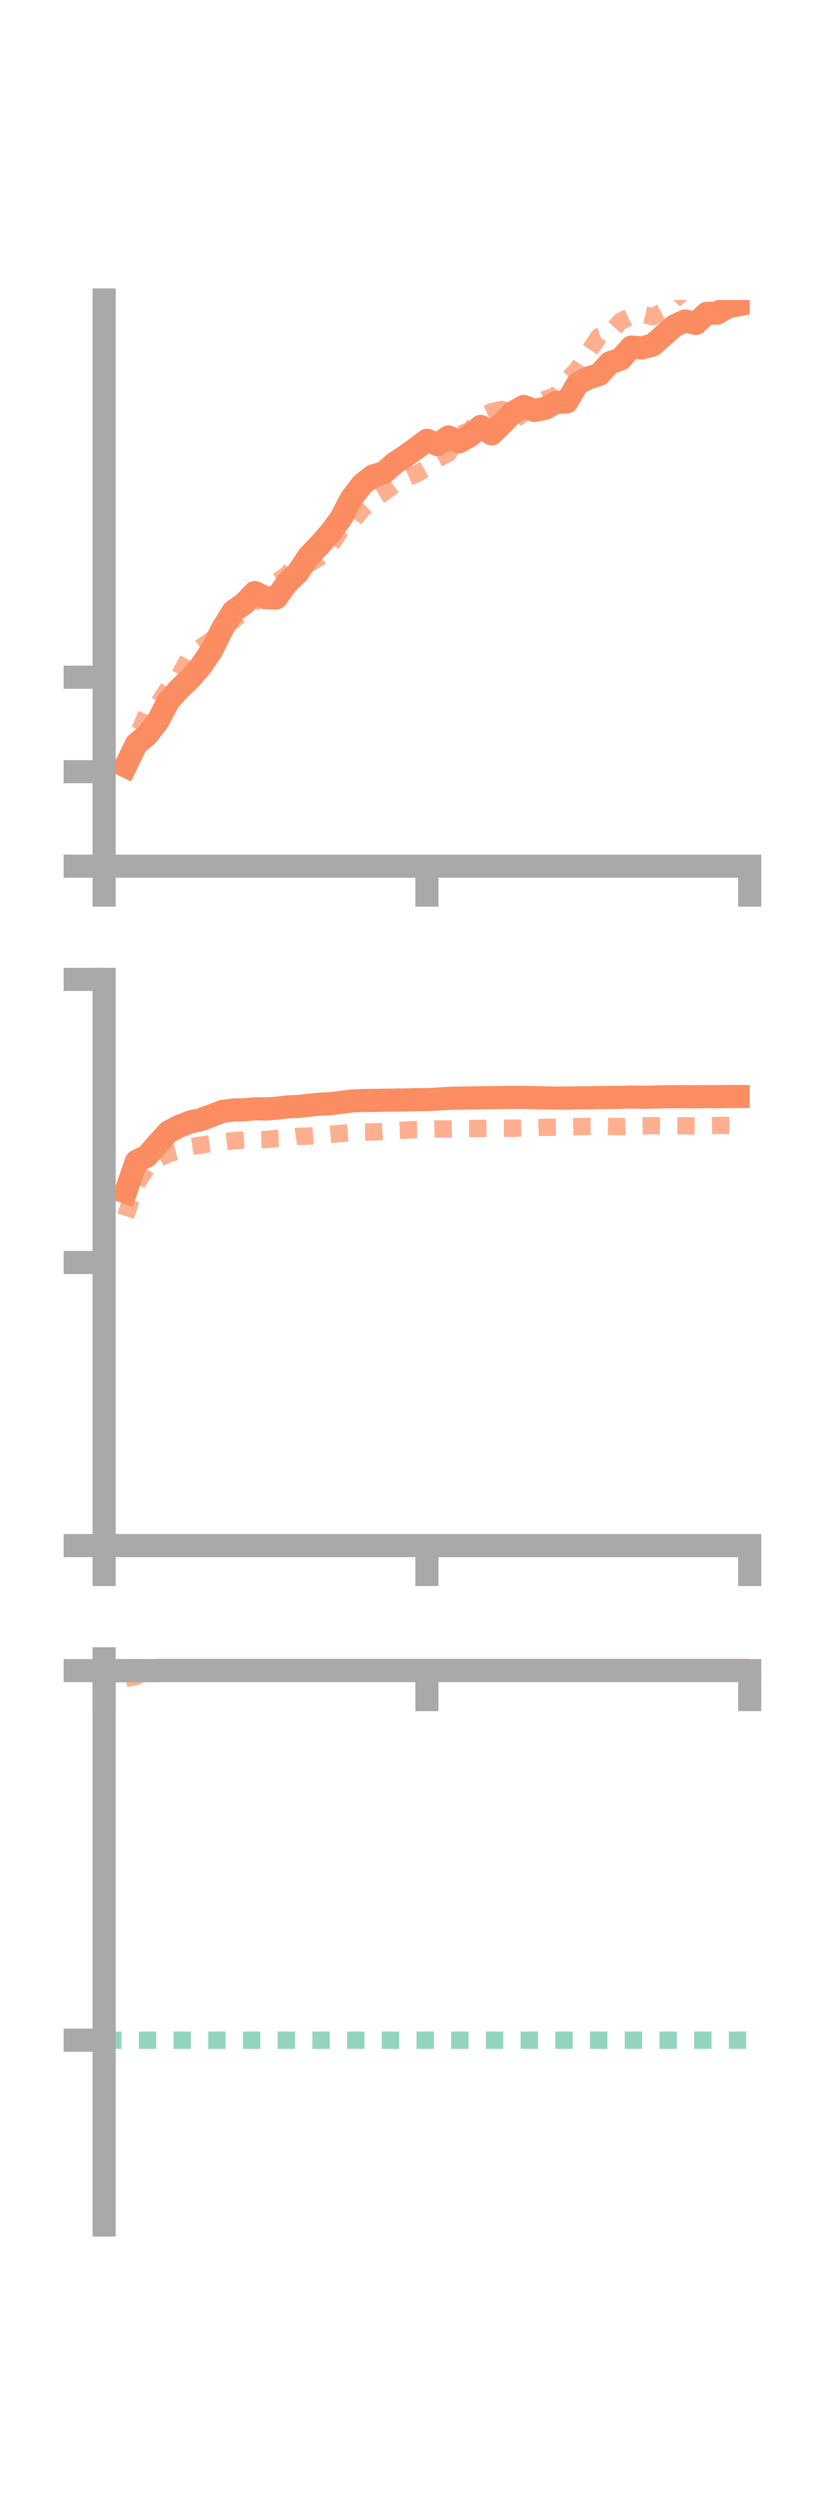 <?xml version="1.0" encoding="utf-8" standalone="no"?>
<!DOCTYPE svg PUBLIC "-//W3C//DTD SVG 1.1//EN"
  "http://www.w3.org/Graphics/SVG/1.1/DTD/svg11.dtd">
<!-- Created with matplotlib (https://matplotlib.org/) -->
<svg height="216pt" version="1.1" viewBox="0 0 72 216" width="72pt" xmlns="http://www.w3.org/2000/svg" xmlns:xlink="http://www.w3.org/1999/xlink">
 <defs>
  <style type="text/css">*{stroke-linecap:butt;stroke-linejoin:round;}</style>
 </defs>
 <g id="figure_1">
  <g id="patch_1">
   <path d="M 0 216 
L 72 216 
L 72 0 
L 0 0 
z
" style="fill:none;"/>
  </g>
  <g id="axes_1">
   <g id="patch_2">
    <path d="M 9 74.838 
L 64.8 74.838 
L 64.8 25.92 
L 9 25.92 
z
" style="fill:none;"/>
   </g>
   <g id="matplotlib.axis_1">
    <g id="xtick_1">
     <g id="line2d_1">
      <defs>
       <path d="M 0 0 
L 0 3.5 
" id="m8e7bafed1e" style="stroke:#a9a9a9;stroke-width:2;"/>
      </defs>
      <g>
       <use style="fill:#a9a9a9;stroke:#a9a9a9;stroke-width:2;" x="9" xlink:href="#m8e7bafed1e" y="74.838"/>
      </g>
     </g>
    </g>
    <g id="xtick_2">
     <g id="line2d_2">
      <g>
       <use style="fill:#a9a9a9;stroke:#a9a9a9;stroke-width:2;" x="36.9" xlink:href="#m8e7bafed1e" y="74.838"/>
      </g>
     </g>
    </g>
    <g id="xtick_3">
     <g id="line2d_3">
      <g>
       <use style="fill:#a9a9a9;stroke:#a9a9a9;stroke-width:2;" x="64.8" xlink:href="#m8e7bafed1e" y="74.838"/>
      </g>
     </g>
    </g>
   </g>
   <g id="matplotlib.axis_2">
    <g id="ytick_1">
     <g id="line2d_4">
      <defs>
       <path d="M 0 0 
L -3.5 0 
" id="m2e03f7f5b2" style="stroke:#a9a9a9;stroke-width:2;"/>
      </defs>
      <g>
       <use style="fill:#a9a9a9;stroke:#a9a9a9;stroke-width:2;" x="9" xlink:href="#m2e03f7f5b2" y="74.838"/>
      </g>
     </g>
    </g>
    <g id="ytick_2">
     <g id="line2d_5">
      <g>
       <use style="fill:#a9a9a9;stroke:#a9a9a9;stroke-width:2;" x="9" xlink:href="#m2e03f7f5b2" y="66.675"/>
      </g>
     </g>
    </g>
    <g id="ytick_3">
     <g id="line2d_6">
      <g>
       <use style="fill:#a9a9a9;stroke:#a9a9a9;stroke-width:2;" x="9" xlink:href="#m2e03f7f5b2" y="58.512"/>
      </g>
     </g>
    </g>
   </g>
   <g id="line2d_7">
    <path clip-path="url(#p4362d6ce7f)" d="M 10.86 66.186 
L 11.79 64.283 
L 12.72 63.5 
L 13.65 62.301 
L 14.58 60.538 
L 15.51 59.513 
L 16.44 58.623 
L 17.37 57.538 
L 18.3 56.178 
L 19.23 54.306 
L 20.16 52.814 
L 21.09 52.167 
L 22.02 51.193 
L 22.95 51.642 
L 23.88 51.664 
L 24.81 50.377 
L 25.74 49.482 
L 26.67 48.081 
L 27.6 47.107 
L 28.53 46.058 
L 29.46 44.804 
L 30.39 43.03 
L 31.32 41.836 
L 32.25 41.114 
L 33.18 40.84 
L 34.11 40.019 
L 35.04 39.41 
L 35.97 38.74 
L 36.9 38.042 
L 37.83 38.416 
L 38.76 37.753 
L 39.69 38.165 
L 40.62 37.65 
L 41.55 36.841 
L 42.48 37.487 
L 43.41 36.585 
L 44.34 35.634 
L 45.27 35.118 
L 46.2 35.46 
L 47.13 35.279 
L 48.06 34.772 
L 48.99 34.728 
L 49.92 33.147 
L 50.85 32.653 
L 51.78 32.364 
L 52.71 31.345 
L 53.64 31.027 
L 54.57 29.985 
L 55.5 30.063 
L 56.43 29.798 
L 57.36 28.969 
L 58.29 28.155 
L 59.22 27.731 
L 60.15 27.95 
L 61.08 27.077 
L 62.01 27.052 
L 62.94 26.501 
L 63.87 26.328 
" style="fill:none;stroke:#fc8d62;stroke-linecap:square;stroke-width:2;"/>
   </g>
   <g id="line2d_8">
    <path clip-path="url(#p4362d6ce7f)" d="M 10.86 65.842 
L 11.79 63.768 
L 12.72 61.6 
L 13.65 60.828 
L 14.58 59.421 
L 15.51 58.361 
L 16.44 56.618 
L 17.37 55.934 
L 18.3 55.297 
L 19.23 53.925 
L 20.16 53.621 
L 21.09 52.787 
L 22.02 51.993 
L 22.95 51.27 
L 23.88 50.293 
L 24.81 49.667 
L 25.74 48.54 
L 26.67 48.735 
L 27.6 48.179 
L 28.53 47.22 
L 29.46 45.804 
L 30.39 45.132 
L 31.32 43.989 
L 32.25 43.121 
L 33.18 42.56 
L 34.11 41.862 
L 35.04 41.364 
L 35.97 40.954 
L 36.9 40.458 
L 37.83 39.643 
L 38.76 39.162 
L 39.69 37.565 
L 40.62 37.185 
L 41.55 36.006 
L 42.48 35.572 
L 43.41 35.374 
L 44.34 36.358 
L 45.27 35.716 
L 46.2 35.012 
L 47.13 34.499 
L 48.06 34.181 
L 48.99 32.871 
L 49.92 31.893 
L 50.85 30.441 
L 51.78 29.068 
L 52.71 28.788 
L 53.64 27.752 
L 54.57 27.312 
L 55.5 27.153 
L 56.43 27.363 
L 57.36 26.885 
L 58.29 25.917 
L 59.22 25.069 
L 60.15 25.089 
L 61.08 24.551 
L 62.01 24.751 
L 62.94 24.168 
L 63.87 24.674 
" style="fill:none;stroke:#fc8d62;stroke-dasharray:1.5,1.5;stroke-dashoffset:0;stroke-opacity:0.7;stroke-width:1.5;"/>
   </g>
   <g id="patch_3">
    <path d="M 9 74.838 
L 9 25.92 
" style="fill:none;stroke:#a9a9a9;stroke-linecap:square;stroke-linejoin:miter;stroke-width:2;"/>
   </g>
   <g id="patch_4">
    <path d="M 64.8 74.838 
L 64.8 25.92 
" style="fill:none;"/>
   </g>
   <g id="patch_5">
    <path d="M 9 74.838 
L 64.8 74.838 
" style="fill:none;stroke:#a9a9a9;stroke-linecap:square;stroke-linejoin:miter;stroke-width:2;"/>
   </g>
   <g id="patch_6">
    <path d="M 9 25.92 
L 64.8 25.92 
" style="fill:none;"/>
   </g>
  </g>
  <g id="axes_2">
   <g id="patch_7">
    <path d="M 9 133.539 
L 64.8 133.539 
L 64.8 84.621 
L 9 84.621 
z
" style="fill:none;"/>
   </g>
   <g id="matplotlib.axis_3">
    <g id="xtick_4">
     <g id="line2d_9">
      <g>
       <use style="fill:#a9a9a9;stroke:#a9a9a9;stroke-width:2;" x="9" xlink:href="#m8e7bafed1e" y="133.539"/>
      </g>
     </g>
    </g>
    <g id="xtick_5">
     <g id="line2d_10">
      <g>
       <use style="fill:#a9a9a9;stroke:#a9a9a9;stroke-width:2;" x="36.9" xlink:href="#m8e7bafed1e" y="133.539"/>
      </g>
     </g>
    </g>
    <g id="xtick_6">
     <g id="line2d_11">
      <g>
       <use style="fill:#a9a9a9;stroke:#a9a9a9;stroke-width:2;" x="64.8" xlink:href="#m8e7bafed1e" y="133.539"/>
      </g>
     </g>
    </g>
   </g>
   <g id="matplotlib.axis_4">
    <g id="ytick_4">
     <g id="line2d_12">
      <g>
       <use style="fill:#a9a9a9;stroke:#a9a9a9;stroke-width:2;" x="9" xlink:href="#m2e03f7f5b2" y="133.539"/>
      </g>
     </g>
    </g>
    <g id="ytick_5">
     <g id="line2d_13">
      <g>
       <use style="fill:#a9a9a9;stroke:#a9a9a9;stroke-width:2;" x="9" xlink:href="#m2e03f7f5b2" y="109.08"/>
      </g>
     </g>
    </g>
    <g id="ytick_6">
     <g id="line2d_14">
      <g>
       <use style="fill:#a9a9a9;stroke:#a9a9a9;stroke-width:2;" x="9" xlink:href="#m2e03f7f5b2" y="84.621"/>
      </g>
     </g>
    </g>
   </g>
   <g id="line2d_15">
    <path clip-path="url(#p25902813f8)" d="M 10.86 102.999 
L 11.79 100.342 
L 12.72 99.873 
L 13.65 98.791 
L 14.58 97.784 
L 15.51 97.303 
L 16.44 96.942 
L 17.37 96.733 
L 18.3 96.383 
L 19.23 96.029 
L 20.16 95.9 
L 21.09 95.891 
L 22.02 95.795 
L 22.95 95.813 
L 23.88 95.755 
L 24.81 95.638 
L 25.74 95.599 
L 26.67 95.495 
L 27.6 95.401 
L 28.53 95.367 
L 29.46 95.248 
L 30.39 95.126 
L 31.32 95.086 
L 32.25 95.076 
L 33.18 95.06 
L 34.11 95.047 
L 35.04 95.034 
L 35.97 95.01 
L 36.9 95.006 
L 37.83 94.96 
L 38.76 94.897 
L 39.69 94.876 
L 40.62 94.867 
L 41.55 94.847 
L 42.48 94.838 
L 43.41 94.828 
L 44.34 94.818 
L 45.27 94.808 
L 46.2 94.838 
L 47.13 94.859 
L 48.06 94.872 
L 48.99 94.871 
L 49.92 94.853 
L 50.85 94.849 
L 51.78 94.83 
L 52.71 94.825 
L 53.64 94.815 
L 54.57 94.783 
L 55.5 94.806 
L 56.43 94.79 
L 57.36 94.757 
L 58.29 94.755 
L 59.22 94.753 
L 60.15 94.763 
L 61.08 94.749 
L 62.01 94.753 
L 62.94 94.739 
L 63.87 94.74 
" style="fill:none;stroke:#fc8d62;stroke-linecap:square;stroke-width:2;"/>
   </g>
   <g id="line2d_16">
    <path clip-path="url(#p25902813f8)" d="M 10.86 105.076 
L 11.79 102.313 
L 12.72 100.855 
L 13.65 100.119 
L 14.58 99.672 
L 15.51 99.417 
L 16.44 99.079 
L 17.37 98.934 
L 18.3 98.797 
L 19.23 98.658 
L 20.16 98.56 
L 21.09 98.508 
L 22.02 98.472 
L 22.95 98.459 
L 23.88 98.364 
L 24.81 98.324 
L 25.74 98.183 
L 26.67 98.162 
L 27.6 98.085 
L 28.53 98.017 
L 29.46 97.93 
L 30.39 97.864 
L 31.32 97.814 
L 32.25 97.804 
L 33.18 97.745 
L 34.11 97.683 
L 35.04 97.645 
L 35.97 97.598 
L 36.9 97.583 
L 37.83 97.545 
L 38.76 97.55 
L 39.69 97.526 
L 40.62 97.513 
L 41.55 97.493 
L 42.48 97.47 
L 43.41 97.472 
L 44.34 97.478 
L 45.27 97.456 
L 46.2 97.438 
L 47.13 97.395 
L 48.06 97.392 
L 48.99 97.374 
L 49.92 97.347 
L 50.85 97.325 
L 51.78 97.322 
L 52.71 97.328 
L 53.64 97.342 
L 54.57 97.317 
L 55.5 97.274 
L 56.43 97.256 
L 57.36 97.27 
L 58.29 97.262 
L 59.22 97.272 
L 60.15 97.284 
L 61.08 97.256 
L 62.01 97.243 
L 62.94 97.236 
L 63.87 97.241 
" style="fill:none;stroke:#fc8d62;stroke-dasharray:1.5,1.5;stroke-dashoffset:0;stroke-opacity:0.7;stroke-width:1.5;"/>
   </g>
   <g id="patch_8">
    <path d="M 9 133.539 
L 9 84.621 
" style="fill:none;stroke:#a9a9a9;stroke-linecap:square;stroke-linejoin:miter;stroke-width:2;"/>
   </g>
   <g id="patch_9">
    <path d="M 64.8 133.539 
L 64.8 84.621 
" style="fill:none;"/>
   </g>
   <g id="patch_10">
    <path d="M 9 133.539 
L 64.8 133.539 
" style="fill:none;stroke:#a9a9a9;stroke-linecap:square;stroke-linejoin:miter;stroke-width:2;"/>
   </g>
   <g id="patch_11">
    <path d="M 9 84.621 
L 64.8 84.621 
" style="fill:none;"/>
   </g>
  </g>
  <g id="axes_3">
   <g id="patch_12">
    <path d="M 9 192.24 
L 64.8 192.24 
L 64.8 143.322 
L 9 143.322 
z
" style="fill:none;"/>
   </g>
   <g id="matplotlib.axis_5">
    <g id="xtick_7">
     <g id="line2d_17">
      <g>
       <use style="fill:#a9a9a9;stroke:#a9a9a9;stroke-width:2;" x="9" xlink:href="#m8e7bafed1e" y="144.343"/>
      </g>
     </g>
    </g>
    <g id="xtick_8">
     <g id="line2d_18">
      <g>
       <use style="fill:#a9a9a9;stroke:#a9a9a9;stroke-width:2;" x="36.9" xlink:href="#m8e7bafed1e" y="144.343"/>
      </g>
     </g>
    </g>
    <g id="xtick_9">
     <g id="line2d_19">
      <g>
       <use style="fill:#a9a9a9;stroke:#a9a9a9;stroke-width:2;" x="64.8" xlink:href="#m8e7bafed1e" y="144.343"/>
      </g>
     </g>
    </g>
   </g>
   <g id="matplotlib.axis_6">
    <g id="ytick_7">
     <g id="line2d_20">
      <g>
       <use style="fill:#a9a9a9;stroke:#a9a9a9;stroke-width:2;" x="9" xlink:href="#m2e03f7f5b2" y="144.343"/>
      </g>
     </g>
    </g>
    <g id="ytick_8">
     <g id="line2d_21">
      <g>
       <use style="fill:#a9a9a9;stroke:#a9a9a9;stroke-width:2;" x="9" xlink:href="#m2e03f7f5b2" y="176.274"/>
      </g>
     </g>
    </g>
   </g>
   <g id="line2d_22">
    <path clip-path="url(#p3150540345)" d="M 10.86 144.345 
L 11.79 144.329 
L 12.72 144.343 
L 13.65 144.327 
L 14.58 144.302 
L 15.51 144.269 
L 16.44 144.235 
L 17.37 144.251 
L 18.3 143.943 
L 19.23 143.845 
L 20.16 143.845 
L 21.09 143.716 
L 22.02 143.728 
L 22.95 143.817 
L 23.88 143.972 
L 24.81 143.919 
L 25.74 143.873 
L 26.67 143.851 
L 27.6 143.781 
L 28.53 143.852 
L 29.46 143.603 
L 30.39 143.507 
L 31.32 143.59 
L 32.25 143.691 
L 33.18 143.668 
L 34.11 143.565 
L 35.04 143.48 
L 35.97 143.626 
L 36.9 143.514 
L 37.83 143.691 
L 38.76 143.701 
L 39.69 143.597 
L 40.62 143.378 
L 41.55 143.391 
L 42.48 143.322 
L 43.41 143.497 
L 44.34 143.536 
L 45.27 143.473 
L 46.2 143.535 
L 47.13 143.647 
L 48.06 143.686 
L 48.99 143.762 
L 49.92 143.754 
L 50.85 143.751 
L 51.78 143.695 
L 52.71 143.712 
L 53.64 143.756 
L 54.57 143.695 
L 55.5 143.749 
L 56.43 143.742 
L 57.36 143.716 
L 58.29 143.762 
L 59.22 143.787 
L 60.15 143.813 
L 61.08 143.791 
L 62.01 143.727 
L 62.94 143.793 
L 63.87 143.817 
" style="fill:none;stroke:#fc8d62;stroke-linecap:square;stroke-width:2;"/>
   </g>
   <g id="line2d_23">
    <path clip-path="url(#p3150540345)" d="M 10.86 145.021 
L 11.79 144.845 
L 12.72 144.343 
L 13.65 144.343 
L 14.58 144.343 
L 15.51 144.344 
L 16.44 144.417 
L 17.37 144.392 
L 18.3 144.393 
L 19.23 144.402 
L 20.16 144.347 
L 21.09 144.344 
L 22.02 144.343 
L 22.95 144.345 
L 23.88 144.347 
L 24.81 144.357 
L 25.74 144.343 
L 26.67 144.38 
L 27.6 144.343 
L 28.53 144.376 
L 29.46 144.389 
L 30.39 144.369 
L 31.32 144.362 
L 32.25 144.361 
L 33.18 144.364 
L 34.11 144.347 
L 35.04 144.344 
L 35.97 144.343 
L 36.9 144.344 
L 37.83 144.342 
L 38.76 144.344 
L 39.69 144.344 
L 40.62 144.343 
L 41.55 144.344 
L 42.48 144.344 
L 43.41 144.344 
L 44.34 144.343 
L 45.27 144.343 
L 46.2 144.343 
L 47.13 144.343 
L 48.06 144.344 
L 48.99 144.343 
L 49.92 144.344 
L 50.85 144.344 
L 51.78 144.343 
L 52.71 144.343 
L 53.64 144.344 
L 54.57 144.343 
L 55.5 144.343 
L 56.43 144.343 
L 57.36 144.343 
L 58.29 144.343 
L 59.22 144.343 
L 60.15 144.343 
L 61.08 144.343 
L 62.01 144.343 
L 62.94 144.343 
L 63.87 144.343 
" style="fill:none;stroke:#fc8d62;stroke-dasharray:1.5,1.5;stroke-dashoffset:0;stroke-opacity:0.7;stroke-width:1.5;"/>
   </g>
   <g id="line2d_24">
    <path clip-path="url(#p3150540345)" d="M 9 176.274 
L 64.8 176.274 
" style="fill:none;stroke:#66c2a5;stroke-dasharray:1.5,1.5;stroke-dashoffset:0;stroke-opacity:0.7;stroke-width:1.5;"/>
   </g>
   <g id="patch_13">
    <path d="M 9 192.24 
L 9 143.322 
" style="fill:none;stroke:#a9a9a9;stroke-linecap:square;stroke-linejoin:miter;stroke-width:2;"/>
   </g>
   <g id="patch_14">
    <path d="M 64.8 192.24 
L 64.8 143.322 
" style="fill:none;"/>
   </g>
   <g id="patch_15">
    <path d="M 9 144.343 
L 64.8 144.343 
" style="fill:none;stroke:#a9a9a9;stroke-linecap:square;stroke-linejoin:miter;stroke-width:2;"/>
   </g>
   <g id="patch_16">
    <path d="M 9 143.322 
L 64.8 143.322 
" style="fill:none;"/>
   </g>
  </g>
 </g>
 <defs>
  <clipPath id="p4362d6ce7f">
   <rect height="48.918" width="55.8" x="9" y="25.92"/>
  </clipPath>
  <clipPath id="p25902813f8">
   <rect height="48.918" width="55.8" x="9" y="84.621"/>
  </clipPath>
  <clipPath id="p3150540345">
   <rect height="48.918" width="55.8" x="9" y="143.322"/>
  </clipPath>
 </defs>
</svg>
